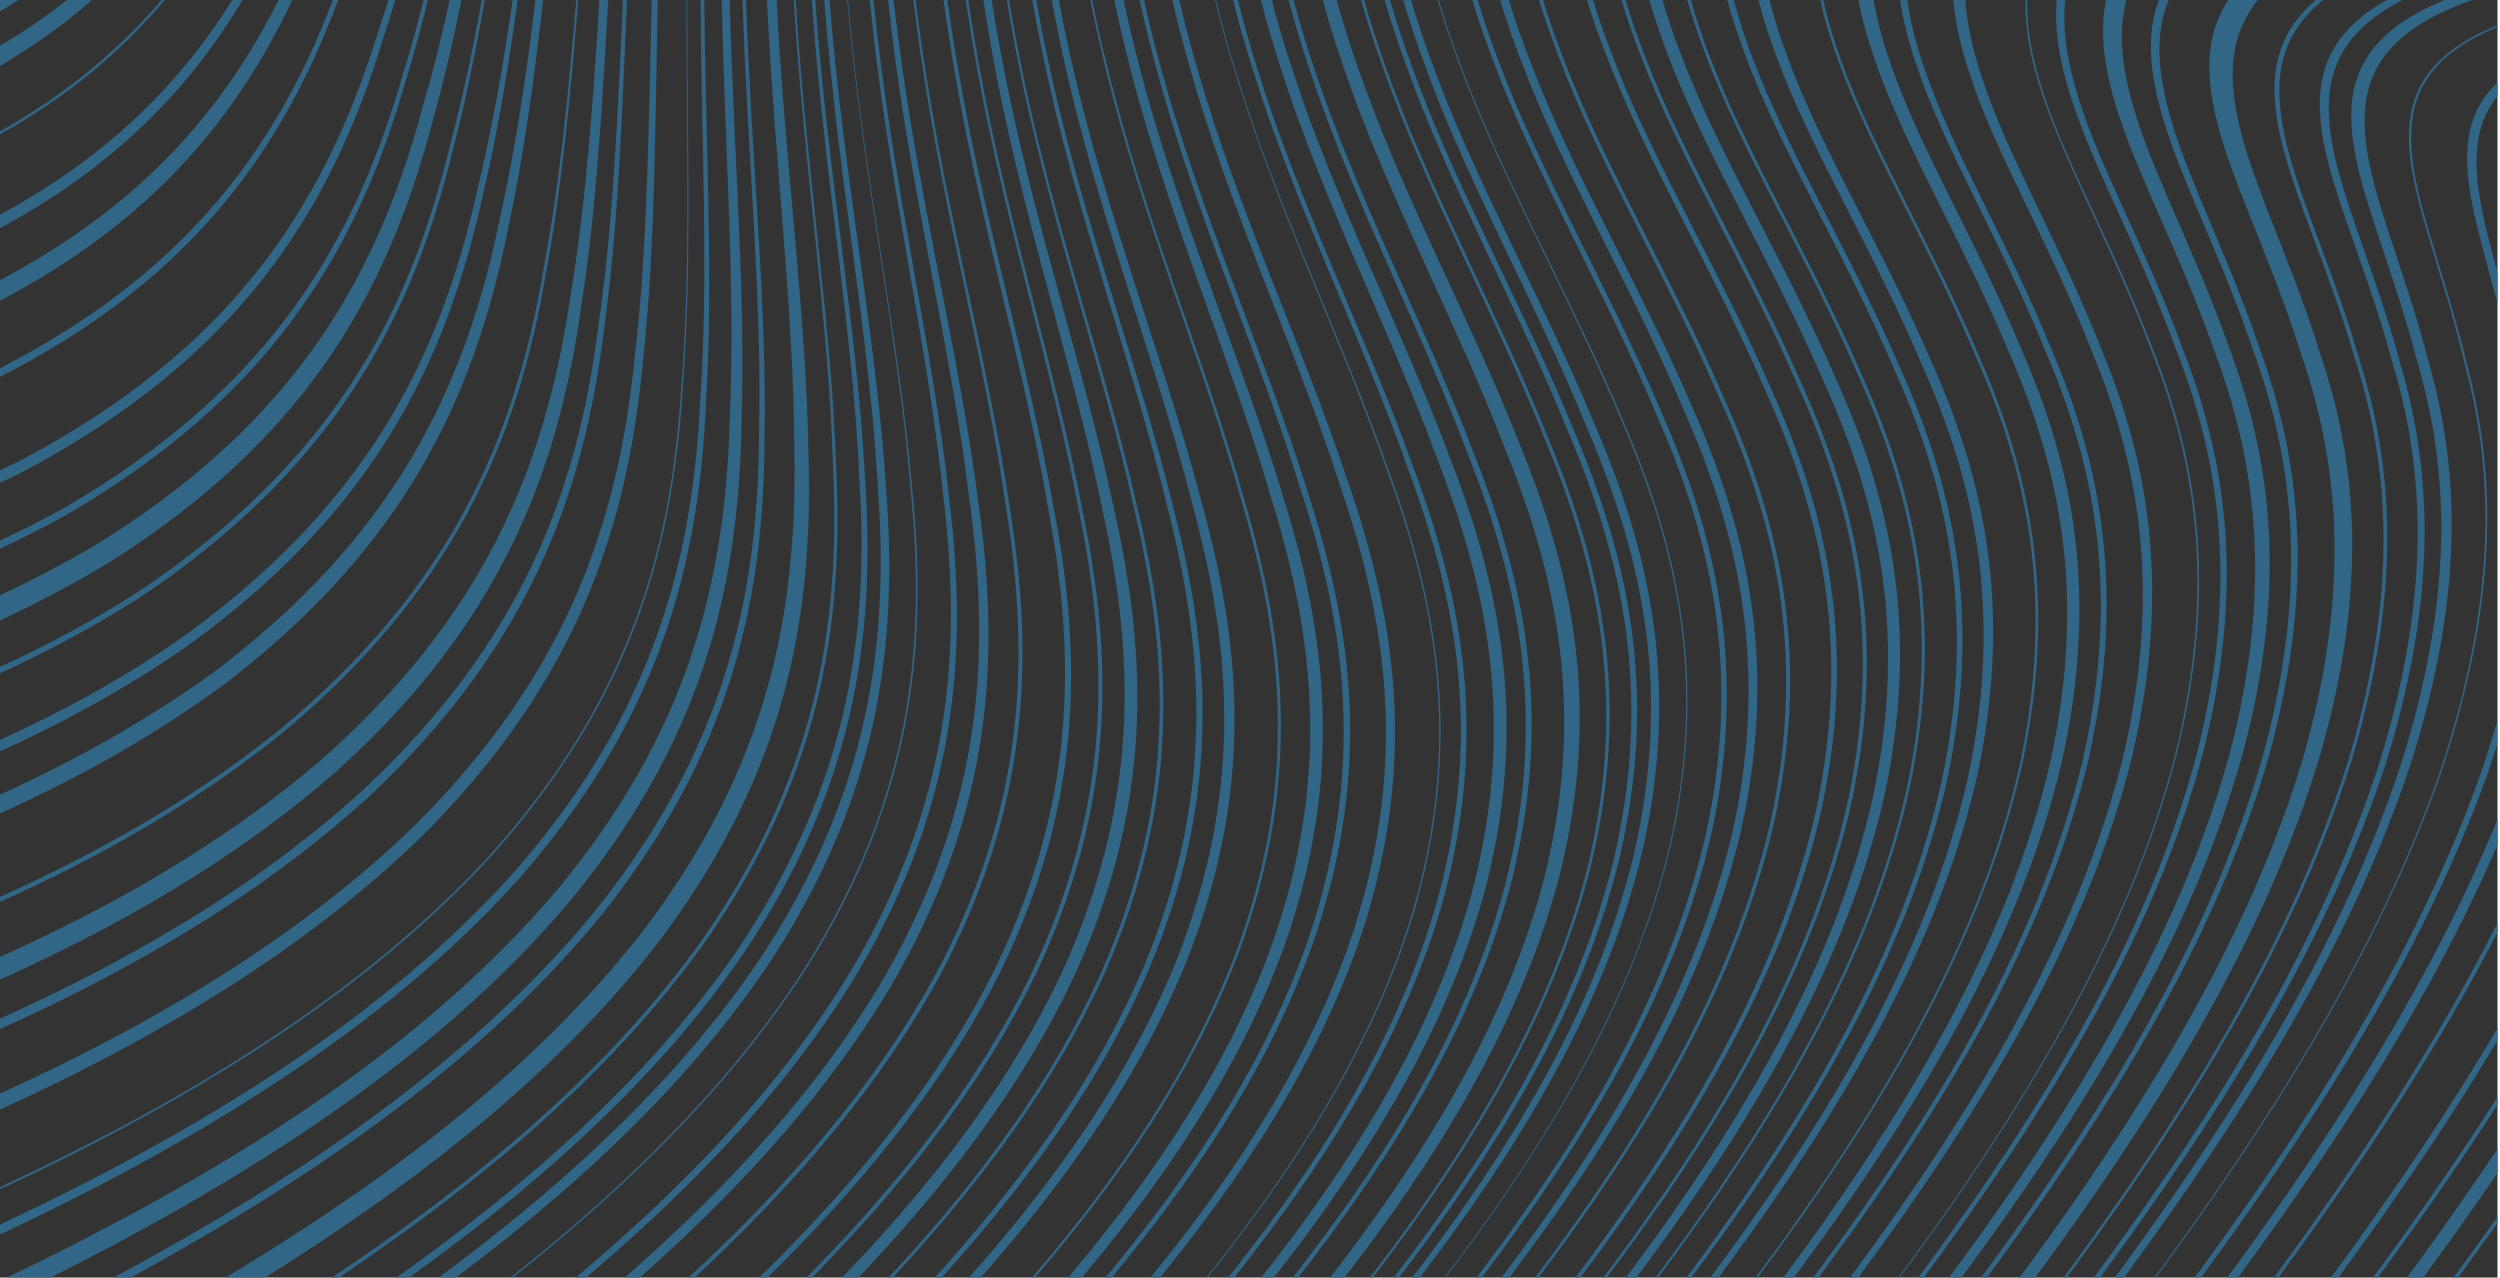 <?xml version="1.0" encoding="utf-8"?>
<!-- Generator: Adobe Illustrator 21.0.2, SVG Export Plug-In . SVG Version: 6.00 Build 0)  -->
<svg version="1.1" id="Layer_1" xmlns="http://www.w3.org/2000/svg" xmlns:xlink="http://www.w3.org/1999/xlink" x="0px" y="0px"
	 viewBox="0 0 1000 511" style="enable-background:new 0 0 1000 511;" xml:space="preserve">
<style type="text/css">
	.st0{fill:#333333;}
	.st1{clip-path:url(#SVGID_2_);}
	.st2{fill:#316687;}
</style>
<rect x="-1" y="-0.1" class="st0" width="1000" height="511.2"/>
<g>
	<defs>
		<rect id="SVGID_1_" x="-1" y="-0.1" width="1000" height="511.2"/>
	</defs>
	<clipPath id="SVGID_2_">
		<use xlink:href="#SVGID_1_"  style="overflow:visible;"/>
	</clipPath>
	<g class="st1">
		<path class="st2" d="M-1-0.1v5.3c2.9-1.7,5.7-3.5,8.5-5.3H-1z"/>
		<path class="st2" d="M36.9-0.1h-10C18.3,6.7,9.1,13-1,18.9v8C13.1,18.8,25.6,9.8,36.9-0.1z"/>
		<path class="st2" d="M66-0.1h-1.3C47.1,20.5,25.7,38.2-1,53.1v1.2C26.3,39.2,48.1,21.1,66-0.1z"/>
		<path class="st2" d="M97.1-0.1H93C71,35,41.4,63.7-1,86.4v5.4C44,67.8,74.6,37.4,97.1-0.1z"/>
		<path class="st2" d="M117-0.1h-5.5C88,46.8,53.8,83.8-1,112.6v8.2C57.8,90.2,93.1,50.4,117-0.1z"/>
		<path class="st2" d="M135.3-0.1h-2.1C109.3,62.8,71.1,111-1,147.8v3.5C72.9,113.7,111.4,64.4,135.3-0.1z"/>
		<path class="st2" d="M153.1,16c1.7-5.3,3.4-10.7,5-16.1h-2.7c-1.3,4.4-2.7,8.7-4.2,13C128.9,85.2,90.6,140.3,9.3,183.6
			c-3.4,1.7-6.8,3.4-10.3,5v5c4.5-2.1,8.8-4.2,13-6.4C92.9,143.4,131,88.2,153.1,16z"/>
		<path class="st2" d="M162.4,31.9c3.2-10.4,6.1-21,8.8-32h-1.7c-2.6,10.3-5.4,20.3-8.4,30c-20.6,72.1-57.2,128-136.2,173.7
			c-8.2,4.5-16.8,8.9-25.9,13.1v3.3c9.8-4.6,19-9.3,27.7-14.1C105.5,159.9,142,103.9,162.4,31.9z"/>
		<path class="st2" d="M173,48.6c4.4-15.6,8.2-31.8,11.6-48.7h-4.7c-3.2,14.8-6.8,29.1-10.8,42.8c-19.2,71.9-54.4,128.4-131.7,175.8
			c-11.8,6.9-24.5,13.6-38.3,20v10.1c16.2-7.5,30.8-15.3,44.2-23.4C119.7,177.1,154.3,120.4,173,48.6z"/>
		<path class="st2" d="M181,60.5c5.1-19.2,9.2-39.4,12.9-60.5h-1.2c-3.7,20.6-7.9,40.3-12.9,59C162.4,130.6,129,187.8,54.2,237.4
			C37.9,247.8,19.7,257.8-1,267.2v2.6c21.4-9.8,40.1-20.1,56.8-30.7C130.4,189.3,163.6,132.1,181,60.5z"/>
		<path class="st2" d="M193.3,77.3c5.8-24.3,10-50.1,13.8-77.4h-2c-3.8,26.4-8.2,51.3-13.9,74.9c-15.6,71.4-47,129.2-119.4,180.9
			C51.3,269.9,27.4,283.6-1,296.4v4.6c29.7-13.4,54.5-27.7,75.8-42.5C146.8,206.5,177.9,148.6,193.3,77.3z"/>
		<path class="st2" d="M203.5,90.1c6.1-28.2,10.1-58.2,13.8-90.2h-3.1c-3.7,30.5-8,59.3-14,86.3c-14.3,71.1-44.1,129.4-114.6,182.6
			C61.8,286,33.7,302.6-1,318.3v7.5c37-16.6,66.6-34.3,91.4-52.6C160.3,219.5,189.6,161.1,203.5,90.1z"/>
		<path class="st2" d="M113.4,292.8c66.7-55.8,93.7-114.8,105.3-185.3c6.1-33.4,9.5-69.2,12.6-107.5h-0.8
			c-3.2,38-6.7,73.5-12.9,106.5C206,177,179,236,112.1,291.7c-29,23.3-65.2,46.1-113.1,67.5v2C47.6,339.5,84.2,316.4,113.4,292.8z"
			/>
		<path class="st2" d="M134.4,308.7c63.9-57.6,88.6-117,98.2-187c5.9-37.6,8.2-78.1,10.7-121.8h-3.5c-2.7,42.1-5.4,81.3-11.5,117.7
			c-10.1,70.2-35.4,129.5-100.1,186.6C96.4,331.3,55.4,358-1,383.2v9.1C58.8,365.5,101.6,337.3,134.4,308.7z"/>
		<path class="st2" d="M148.1,318.2c62.1-58.6,85.4-118.3,93.7-187.9c5.5-40.2,7-83.5,9-130.4h-1.6c-2.1,46.1-3.9,88.9-9.6,128.5
			c-8.5,69.7-32,129.3-94.5,187.7C110.7,347.4,64.9,378.3-1,407.9v4.2C66.6,381.7,113.2,350.1,148.1,318.2z"/>
		<path class="st2" d="M170.9,332.4c59.2-60.2,80.1-120.1,86.4-189.1c4.8-44.1,4.7-91.7,5.8-143.4h-2.4
			c-1.3,50.7-1.6,97.6-6.6,140.9c-6.6,69.1-27.9,129-87.7,188.9C129,366,77.3,402.3-1,437.9v6.4C80.1,407.3,133,369.8,170.9,332.4z"
			/>
		<path class="st2" d="M194.1,345.1c56.2-61.6,74.9-121.6,79-189.9c3.7-47.6,1.8-99.2,1.8-155.2h-0.3c-0.1,55.9,1.8,107.3-2.1,154.9
			c-4.1,68.3-22.8,128.4-79.1,189.9C153.1,387.6,94.3,431.2-1,475.3v0.9C94.7,431.8,153.7,388.1,194.1,345.1z"/>
		<path class="st2" d="M207.5,351.6c54.6-62.3,71.9-122.4,74.9-190.3c3-49.5-0.1-103.1-0.7-161.4h-1.5c0.4,57.8,3.3,110.9-0.1,160
			c-3.2,68-20.7,128.1-75.6,190.2C163.2,395.7,101.5,442.3-1,490.3v4C103.4,445.3,165.9,397.8,207.5,351.6z"/>
		<path class="st2" d="M228,360.4c52.1-63.2,67.4-123.4,68.6-190.6c1.8-52.1-3.2-108.5-4.7-169.9h-3.2c1.2,60.5,5.6,116,3.2,167.3
			c-1.7,67.4-17.6,127.6-70.5,190.5C178.7,407.3,112.8,458.7-1,512.8v8.6C117.3,464.8,184.8,411.6,228,360.4z"/>
		<path class="st2" d="M241.1,365.4c50.5-63.8,64.6-123.9,64.7-190.7c1-53.6-5.3-111.5-7.4-174.8h-1.4c2,62.8,8,120.4,6.6,173.7
			c-0.3,66.9-14.6,127-65.5,190.7C194.2,417.9,124.3,473.9-1,534.6v3.8C126.3,476.5,197,419.6,241.1,365.4z"/>
		<path class="st2" d="M265.9,373.5c47.6-64.7,59.4-124.7,57.5-190.6c-0.7-56.2-9.4-116.7-12.8-183h-3.8
			c3,65.3,10.9,125.1,10.9,180.6c1.3,66.2-11.1,126.3-59.6,190.7C213.2,429.4,138.6,491.3-1,560.5v9.9
			C144.2,497.7,220.6,433.6,265.9,373.5z"/>
		<path class="st2" d="M281.4,377.7c45.8-65.2,56.2-125.1,53.1-190.4c-1.8-57.6-12.1-119.5-16.2-187.3h-0.8
			c4,67.6,14.2,129.4,15.7,186.9c3.1,65.4-7.4,125.4-53.4,190.5c-45.5,63-124.4,130.8-278.3,209.3h4
			C157.9,508.2,236.2,440.5,281.4,377.7z"/>
		<path class="st2" d="M297.4,381.4c44-65.6,53-125.4,48.6-190.2c-3-59-15-122.1-19.9-191.3h-1.4c4.8,69,16.4,131.9,19,190.6
			c4.2,64.9-5,124.7-49.2,190.2c-42.6,61.5-116.3,128.1-258.4,205.9h6.4C182.6,509,255.4,442.7,297.4,381.4z"/>
		<path class="st2" d="M308.8,383.6c42.7-65.9,50.7-125.6,45.5-189.9c-3.9-59.8-17-123.7-22.5-193.8h-2.1
			c5.3,69.8,17.9,133.4,21.3,192.9c5,64.5-3.3,124.2-46.5,190c-40.8,60.7-111.3,126.5-246.5,203.8h8.7
			C199.4,509.5,268.8,444,308.8,383.6z"/>
		<path class="st2" d="M323.4,386c41.1-66.2,47.9-125.7,41.6-189.5C359.9,135.7,345.3,71,339.2-0.1h-0.3
			c6.1,71,20.6,135.7,25.4,196.5c6.3,63.8-0.4,123.3-41.6,189.5C284.9,445.3,219.3,510,94.4,586.7h1.2
			C220.2,510,285.7,445.3,323.4,386z"/>
		<path class="st2" d="M343.4,388.5c39-66.5,44-125.8,36.3-188.8C373.1,137.7,356.5,72,349.4-0.1h-1.5c7,72,23.3,137.6,29.5,199.3
			c7.6,63.1,2.4,122.4-36.9,188.9c-35.3,58.4-96.8,122.3-213.4,198.5h5C247.6,510.5,308.5,446.7,343.4,388.5z"/>
		<path class="st2" d="M359.1,389.7c37.4-66.8,41.1-125.8,32.3-188.2C383.6,139.5,365.7,73.9,357.7,2c-0.1-0.7-0.2-1.4-0.2-2.1h-2.3
			c0,0.3,0.1,0.6,0.1,0.8c7.7,72.2,25.3,138.1,32.6,200.3c8.6,62.5,4.5,121.7-33.3,188.4c-33.5,57.7-92.2,121.2-203.4,197.2h7.2
			C268.2,510.6,326.1,447.3,359.1,389.7z"/>
		<path class="st2" d="M403.9,203c-9-61.4-27.8-126-36.8-196.5c-0.3-2.2-0.6-4.4-0.8-6.6h-1c0.2,2,0.5,4.1,0.8,6.1
			c8.8,70.7,27.6,135.4,36.3,196.9c9.9,61.8,7.4,120.6-28.5,187.5c-31.3,57.1-86.8,120.1-191.9,196.2h2.9
			c104.6-76.1,159.8-139.1,190.9-196.1C411.4,323.5,413.9,264.7,403.9,203z"/>
		<path class="st2" d="M421.7,204.3c-10.5-60.5-30.7-123.6-41-192.3c-0.6-4-1.2-8.1-1.8-12.1h-1.5c0.5,3.8,1.1,7.7,1.7,11.5
			c10.1,68.9,30.2,132.2,40.3,192.8c11.4,60.8,10.6,119.3-23,186.5c-29,56.6-81.3,119.4-180.9,195.9h3.9
			c99-76.6,151-139.4,179.8-196C432.6,323.5,433.2,265,421.7,204.3z"/>
		<path class="st2" d="M433.1,204.6C421.7,144.7,400.8,82.5,389.7,15c-0.9-5-1.6-10-2.4-15.1h-1c0.7,4.9,1.5,9.9,2.3,14.7
			c11,67.7,31.9,130,43,190c12.4,60.2,12.7,118.4-19.4,185.6c-27.6,56.5-78,119.3-174.6,196.4h2.5c96.3-77.1,146.6-140,174-196.5
			C446,322.9,445.5,264.7,433.1,204.6z"/>
		<path class="st2" d="M445.8,204.5c-12.4-59.2-34.2-120.4-46.1-186.7c-1.1-5.9-2.1-11.9-3.1-18h-3.3c0.9,5.7,1.8,11.4,2.8,17
			c11.6,66.7,33.1,128.2,45,187.7c13.1,59.7,14.4,117.6-16.6,185c-26.6,56.4-75.7,119.5-170.4,197h7.5
			c93.9-77.9,142.5-141,168.7-197.4C460.8,321.8,459.2,264,445.8,204.5z"/>
		<path class="st2" d="M455.2,204.2c-13.1-58.8-35.5-119.2-48-184.5c-1.3-6.6-2.5-13.2-3.6-19.8h-0.9c1.1,6.6,2.3,13.1,3.5,19.6
			c12.4,65.4,34.7,125.9,47.6,184.8c14.1,59,16.5,116.7-13,184c-25.3,56.5-72.9,119.8-165.6,198.3h1.9
			c92.5-78.6,140-141.9,165.3-198.5C471.8,320.8,469.3,263.1,455.2,204.2z"/>
		<path class="st2" d="M469.4,203.3c-14.1-58-37.3-117.4-50.6-181.2c-1.6-7.3-3-14.7-4.3-22.1h-1.6c1.3,7.3,2.7,14.6,4.2,21.8
			c13.2,64,36.2,123.6,50,181.7c15,58.3,18.5,115.6-9.5,183c-24.1,56.7-70.4,120.5-161.6,200.1h3.2c90.9-79.8,137.1-143.7,161-200.4
			C488.2,318.8,484.5,261.5,469.4,203.3z"/>
		<path class="st2" d="M481,202.2c-14.9-57.4-38.6-115.9-52.6-178.6c-1.8-7.8-3.4-15.7-4.9-23.7h-2.8c1.4,7.8,3,15.6,4.7,23.3
			c13.8,63,37.3,121.8,51.8,179.4c15.6,57.8,20,114.8-6.9,182.3c-23.3,56.9-68.7,121.1-159,201.8h5.2c90-81,135.2-145.4,158.2-202.4
			C501.4,316.8,496.8,259.8,481,202.2z"/>
		<path class="st2" d="M497.8,200.2c-15.9-56.6-40.5-113.8-55.2-174.8c-2.1-8.4-4-16.9-5.7-25.4h-0.8c1.7,8.5,3.6,17,5.6,25.3
			c14.7,61.1,39.2,118.4,54.9,175.1c16.8,56.8,22.7,113.3-2.3,180.8c-21.8,57.4-65.9,122.7-155.2,205.6h1.3
			c89.3-83,133.3-148.3,155.1-205.8C520.5,313.5,514.6,256.9,497.8,200.2z"/>
		<path class="st2" d="M513,197.9C496.2,142,471,85.9,455.7,26.4c-2.3-8.8-4.4-17.6-6.3-26.5h-3.7c1.8,8.8,3.9,17.5,6.1,26.2
			c15.2,60,40.2,116.4,56.5,172.5c17.5,56.2,24.2,112.4,0.3,179.8c-21,57.8-64.4,123.8-153.5,208.2h6c89.1-85,132.2-151.2,153-209.2
			C537.6,310,530.7,253.8,513,197.9z"/>
		<path class="st2" d="M522.9,196.2c-17.3-55.4-42.8-110.7-58.6-169.3c-2.5-8.9-4.7-17.9-6.7-27h-1.8c2,9,4.2,18,6.6,26.9
			c15.6,58.8,41.1,114.3,58.1,169.8c18.1,55.6,25.6,111.5,2.9,178.9c-20.2,58.3-63,125.1-152.1,211.1h2.7
			c89.2-86.3,131.9-153.3,152-211.7C548.7,307.6,541.1,251.7,522.9,196.2z"/>
		<path class="st2" d="M539.3,193.1c-18-54.6-44.2-108.8-60.4-165.8c-2.7-9.1-5.1-18.2-7.2-27.4h-2.8c2.1,9.2,4.5,18.3,7.1,27.4
			c16.1,57.3,42.2,111.7,59.9,166.5c18.8,54.8,27.3,110.4,5.8,177.7c-19.4,59-61.5,126.8-151,215.1h4.1
			c89.6-88.8,131.6-156.9,150.8-216C566.8,303.3,558.2,247.8,539.3,193.1z"/>
		<path class="st2" d="M556,189.7c-18.7-53.8-45.3-106.8-62-162.2c-2.8-9.1-5.4-18.3-7.6-27.5H486c2.2,9.2,4.8,18.4,7.6,27.5
			c16.7,55.5,43.2,108.5,61.8,162.4c19.7,53.8,29.2,109,9.2,176.2c-18.3,59.9-59.8,129.2-150.2,220.6h0.6
			c90.4-91.5,131.9-160.9,150.3-220.8C585.1,298.6,575.6,243.5,556,189.7z"/>
		<path class="st2" d="M565.6,187.6c-19.1-53.3-45.9-105.7-62.7-160.2c-2.9-9.1-5.5-18.3-7.8-27.5h-1.9c2.3,9.2,4.9,18.4,7.8,27.5
			c16.8,54.7,43.6,107.2,62.4,160.7c19.9,53.5,29.9,108.4,10.5,175.6c-17.9,60.2-59.2,130.2-150.1,223h2.5
			c91-93.1,132.3-163.3,150.1-223.6C595.5,295.8,585.5,241,565.6,187.6z"/>
		<path class="st2" d="M580.4,184.2c-19.6-52.7-46.6-104-63.7-157.1c-3-9-5.7-18.1-8-27.2h-4.4c2.4,9.1,5,18.2,8,27.3
			c17,53.6,44,105.2,63.3,158.2c20.3,52.9,30.9,107.5,12.3,174.7c-17.4,60.8-58.4,131.8-150.2,226.6h5.3
			c92.1-95.6,133-167,150.3-228C611.5,291.5,600.8,236.9,580.4,184.2z"/>
		<path class="st2" d="M589.8,182C570,129.8,542.7,79.1,525.5,26.8c-3-8.9-5.7-17.9-8.1-26.9h-2c2.4,9,5.1,18,8.1,27
			c17.2,52.5,44.4,103.3,64,155.7c20.7,52.3,31.7,106.7,13.9,173.8c-16.9,61.4-57.7,133.4-150.4,230.2h2.3
			c92.8-97.2,133.6-169.4,150.5-230.9C621.5,288.6,610.5,234.3,589.8,182z"/>
		<path class="st2" d="M607.9,177.7c-20.3-51.4-47.7-100.9-65-151.5c-3.1-8.7-5.8-17.5-8.3-26.2h-5.5c2.4,8.8,5.2,17.7,8.2,26.5
			c17.3,51.1,44.7,101,64.6,152.7c21,51.7,32.6,105.7,15.6,172.8c-16.4,62.1-57,135.3-150.9,234.7h6
			c94.4-100.4,135-174.1,151.2-236.5C640.7,283.1,629,229.2,607.9,177.7z"/>
		<path class="st2" d="M619.2,175c-20.5-50.9-47.9-99.7-65.3-149.3c-3.1-8.6-5.8-17.2-8.3-25.8h-1.2c2.4,8.6,5.2,17.2,8.3,25.8
			c17.3,49.7,44.8,98.5,65.1,149.6c21.3,51,33.4,104.7,17.2,171.7c-15.9,62.9-56.4,137.3-151.7,239.6h1.2
			c95.4-102.4,135.9-177,151.8-240C652.6,279.6,640.5,226,619.2,175z"/>
		<path class="st2" d="M629.7,172.5c-20.6-50.5-48.1-98.6-65.4-147.2c-3.1-8.4-5.9-16.9-8.3-25.3h-2.1c2.4,8.5,5.2,16.9,8.3,25.4
			c17.3,48.8,44.8,97.1,65.2,147.7c21.5,50.6,33.8,104.1,18,171.1c-15.6,63.3-56,138.6-152.3,242.5h2.2
			c96.4-104.3,136.9-179.7,152.4-243.1C663.5,276.5,651.1,223,629.7,172.5z"/>
		<path class="st2" d="M638.2,170.5c-20.7-50.2-48.2-97.7-65.5-145.6c-3.1-8.3-5.8-16.6-8.3-24.9h-3.1c2.4,8.4,5.2,16.7,8.3,25.1
			c17.3,48.2,44.8,95.9,65.3,146.3c21.6,50.3,34.1,103.6,18.6,170.6c-15.4,63.7-55.8,139.5-152.8,244.8h3.1
			c97.3-105.8,137.7-181.9,153-245.7C672.3,273.9,659.7,220.6,638.2,170.5z"/>
		<path class="st2" d="M649.1,167.9c-20.8-49.7-48.3-96.6-65.4-143.5c-3.1-8.2-5.8-16.3-8.2-24.5H575c2.4,8.1,5.2,16.3,8.2,24.5
			c17.2,47,44.6,93.9,65.3,143.7c21.7,49.7,34.5,102.8,19.4,169.8c-15.1,64.2-55.5,141.1-153.8,248.8h0.5
			C612.9,478.9,653.3,402,668.4,337.7C683.5,270.7,670.7,217.6,649.1,167.9z"/>
		<path class="st2" d="M664.4,164.4c-20.9-49.1-48.2-95-65.2-140.6c-3-8-5.8-15.9-8.1-23.9h-2.2c2.4,8,5.1,15.9,8.2,23.9
			c17,45.8,44.4,91.8,65.1,141.1c21.7,49.1,34.8,102,20.1,169c-14.9,64.8-55.3,142.7-154.9,252.7h2.1
			c99.8-110.3,140.3-188.4,155.1-253.3C699.1,266.3,686,213.5,664.4,164.4z"/>
		<path class="st2" d="M676.4,161.7c-20.9-48.6-48.1-93.8-64.8-138.4c-3-7.8-5.7-15.7-8.1-23.4H600c2.4,7.8,5.1,15.7,8.1,23.6
			c16.8,44.9,44.1,90.2,64.8,139.1c21.7,48.7,34.9,101.3,20.5,168.4c-14.7,65.2-55.2,143.9-155.8,255.7h3.2
			c101-112.4,141.4-191.3,156.1-256.7C711.3,262.9,698.1,210.3,676.4,161.7z"/>
		<path class="st2" d="M689.5,159c-20.8-48.1-47.8-92.5-64.3-136c-3-7.7-5.7-15.4-8-23.1h-1.6c2.3,7.6,5,15.3,8,23.1
			c16.5,43.6,43.5,88.1,64.2,136.3c21.7,48.1,35,100.5,20.8,167.6c-14.6,65.8-55.1,145.5-157.2,259.7h1.4
			C655,472.2,695.6,392.4,710.2,326.5C724.3,259.4,711.1,207.1,689.5,159z"/>
		<path class="st2" d="M708.3,155.2c-20.6-47.4-47.3-90.7-63.2-132.6c-3-7.6-5.6-15.2-7.9-22.7h-2.4c2.2,7.5,4.9,15.1,7.9,22.7
			c16,42.1,42.7,85.5,63.2,133.1c21.5,47.4,34.8,99.5,20.9,166.7c-14.5,66.3-55.2,147.2-158.8,264.2h2
			C673.8,469.3,714.5,388.3,729,321.9C743,254.7,729.7,202.6,708.3,155.2z"/>
		<path class="st2" d="M720.4,153C700,106,673.6,63.4,658,22.5c-3-7.6-5.6-15.1-7.8-22.6h-1.6c2.2,7.5,4.8,15,7.8,22.6
			c15.6,41,42,83.7,62.3,130.8c21.4,47,34.6,98.8,20.7,166.1c-14.5,66.7-55.3,148.3-160,267.2h1.3
			C685.7,467.5,726.5,385.8,741,319.1C754.9,251.8,741.7,199.9,720.4,153z"/>
		<path class="st2" d="M734,150.7c-20.2-46.5-46.2-88.3-61.3-128.1c-3-7.6-5.6-15.2-7.7-22.6h-5.3c2.2,7.4,4.8,15,7.7,22.6
			c15.3,40.2,41.4,82.3,61.6,129c21.2,46.6,34.4,98.3,20.5,165.7c-14.6,67-55.5,149.1-161,269.5h4.2
			c105.9-121,146.8-203.4,161.5-270.5C768.2,248.8,755.1,197.1,734,150.7z"/>
		<path class="st2" d="M744.3,149c-20-46.2-45.7-87.4-60.4-126.4c-3-7.7-5.5-15.3-7.6-22.7h-1.4c2.1,7.5,4.7,15,7.6,22.7
			c14.8,39.1,40.5,80.4,60.4,126.7c20.9,46.1,34,97.6,20,165.1c-14.7,67.3-55.7,150.1-162.3,272.3h1.1
			c106.6-122.3,147.7-205.2,162.4-272.5C778.1,246.7,765.1,195.1,744.3,149z"/>
		<path class="st2" d="M759.9,146.8c-19.7-45.6-44.8-86-58.9-123.7c-3-7.8-5.5-15.6-7.5-23.1h-2.6c2,7.6,4.6,15.2,7.6,23.1
			c14.2,38,39.4,78.4,59,124.2c20.6,45.6,33.4,97,19.3,164.5c-14.9,67.5-56.1,151-163.6,274.9h2C722.8,462.5,764.1,378.9,779,311.3
			C793.1,243.7,780.4,192.4,759.9,146.8z"/>
		<path class="st2" d="M772.8,145.2c-19.3-45.2-44-84.9-57.5-121.6c-3-8-5.6-15.9-7.5-23.6h-4.4c1.9,7.7,4.5,15.5,7.5,23.4
			c13.7,37.1,38.6,76.9,57.8,122.4c20.3,45.2,32.9,96.4,18.7,164.2c-15,67.7-56.4,151.6-164.5,276.8h3.4
			C734.5,461.1,775.9,377,791.1,309.3C805.4,241.5,792.9,190.3,772.8,145.2z"/>
		<path class="st2" d="M791.9,143.1c-18.7-44.6-42.7-83.2-55.3-118.6c-3.1-8.4-5.6-16.7-7.3-24.6h-1.2c1.7,8,4.2,16.2,7.3,24.6
			C748,59.9,772,98.6,790.6,143.3c19.7,44.5,31.8,95.5,17.1,163.5c-15.5,67.9-57.2,152.6-166.4,279.9h0.9
			c109.2-127.4,150.9-212,166.5-280C823.5,238.6,811.4,187.7,791.9,143.1z"/>
		<path class="st2" d="M809.4,141.7C791.3,97.6,768,59.9,756.4,25.9c-3.2-8.9-5.5-17.6-7-25.9h-6c1.5,8.2,4,16.7,7.1,25.5
			c11.9,34.4,35.4,72.4,53.6,116.7c19.2,44.1,31,94.9,15.9,163.1c-15.8,68-57.7,153-167.4,281.4h4.3
			c109.8-128.8,151.8-213.9,167.8-281.9C840,236.4,828.4,185.6,809.4,141.7z"/>
		<path class="st2" d="M821.1,140.9c-17.7-43.7-40.4-80.8-51.5-114c-3.2-9.3-5.5-18.3-6.7-26.9H760c1.3,8.6,3.6,17.5,6.8,26.7
			c11.2,33.4,34,70.6,51.7,114.5c18.7,43.7,30,94.3,14.6,162.8c-16.2,68.1-58.3,153.4-168.4,282.8h2.1
			c110.2-129.6,152.3-214.9,168.6-283C850.8,235.2,839.6,184.5,821.1,140.9z"/>
		<path class="st2" d="M840.7,140c-16.9-43.1-38.8-79.3-48.6-111.1c-3.3-10.1-5.3-19.8-6-29h-4.8c0.8,9.1,2.9,18.6,6.2,28.5
			c10.1,32.1,32.2,68.4,49.1,111.8c18,43.1,28.7,93.6,12.7,162.4c-16.8,68-59.2,153.6-169.6,284.1h3.3
			c110.5-130.7,153-216.3,169.9-284.3C869,233.5,858.5,183,840.7,140z"/>
		<path class="st2" d="M861.1,139.5c-16-42.6-36.9-77.7-45.5-108.1c-3.3-11.2-5-21.6-4.7-31.4h-0.7c-0.3,9.8,1.4,20.2,4.7,31.4
			c8.7,30.5,29.5,65.6,45.4,108.3c17,42.5,26.8,92.7,9.8,162c-17.6,67.9-60.3,153.6-170.9,285.1h0.5
			c110.6-131.5,153.4-217.2,171-285.1C887.8,232.2,878,182,861.1,139.5z"/>
		<path class="st2" d="M873.1,139.5C857.7,97.2,837.4,62.7,829.6,33c-3.3-11.9-4.6-22.9-3.5-33.1h-3.4c-0.9,10.1,0.5,21,3.8,32.7
			c8,29.8,28.4,64.5,43.8,106.9c16.6,42.2,26,92.3,8.5,161.8c-17.9,67.8-60.9,153.6-171.4,285.3h2.2
			c110.6-131.8,153.5-217.5,171.6-285.3C898.8,231.8,889.5,181.6,873.1,139.5z"/>
		<path class="st2" d="M891.9,139.7c-14.6-41.7-33.8-75.4-40.4-103.9c-3.2-13.2-3.8-25.1-0.9-35.9h-8.1c-2.3,10.6-1.4,22.2,1.8,35
			c7,28.8,26.5,62.8,41.2,104.8c15.8,41.8,24.6,91.8,6.4,161.7c-18.5,67.6-61.7,153.3-172.1,285.3h5
			c110.3-132,153.5-217.7,172.3-285.3C915.9,231.4,907.4,181.3,891.9,139.7z"/>
		<path class="st2" d="M904.1,140c-14-41.4-32.5-74.5-38.2-102.2c-3.1-14.1-3-26.7,1.6-37.9h-3.9c-4.2,11.1-4.1,23.5-1,37.4
			c5.9,27.9,24.6,61.1,38.6,102.7c15.1,41.4,23.1,91.3,4.2,161.5c-19.1,67.4-62.5,153-172.6,285.1h2.3
			c110.1-132.1,153.5-217.7,172.7-285C926.9,231.3,919,181.4,904.1,140z"/>
		<path class="st2" d="M928,141.2c-12.7-40.8-29.9-72.9-33.9-99.2c-2.7-16.4-0.4-30.3,9.1-42.1h-11.8c-7.7,11.6-9.2,25.1-6.3,40.7
			c4.5,26.7,22.2,59.1,35.1,100.2c14.1,40.9,21.3,90.7,1.3,161.4c-19.9,67-63.5,152.4-173.1,284.4h6.2
			c109.4-131.8,153.1-217.1,173.3-284C948.4,231.7,941.7,181.9,928,141.2z"/>
		<path class="st2" d="M943.3,142.2c-11.9-40.5-28.2-71.9-31-97.2c-2.3-18.2,2.1-33,16.9-45h-2.9c-14.1,12-18.2,26.7-15.9,44.7
			c3,25.5,19.3,56.9,31.2,97.5c13,40.4,19.1,90-2.1,161.4c-20.8,66.6-64.6,151.6-173.5,283.1h1.3c108.8-131.5,152.7-216.4,173.5-283
			C962.1,232.2,956.2,182.6,943.3,142.2z"/>
		<path class="st2" d="M959.6,143.5c-11-40.1-26.3-70.8-27.9-95.3c-1.6-20.6,6.2-36.3,29.4-48.3h-6.3c-21.3,12-28.4,27.5-26.6,47.7
			c1.8,24.6,17.3,55.4,28.3,95.7c12.2,40.1,17.5,89.6-4.6,161.4c-21.4,66.2-65.4,150.9-173.6,281.9h2.5
			c108-130.9,152.1-215.5,173.7-281.7C976.7,233.1,971.5,183.5,959.6,143.5z"/>
		<path class="st2" d="M971.4,144.5c-10.3-39.8-24.9-70.1-25.5-93.9c-0.9-22.8,10.5-39.2,43.2-50.7h-11
			c-28.7,11.7-38.7,27.9-37.5,49.8c1,24,15.8,54.4,26.2,94.5c11.6,39.8,16.4,89.3-6.4,161.5c-21.8,66-66,150.3-173.7,281h3.6
			C897.9,456.2,942.1,372,964.1,306.1C987.2,233.8,982.7,184.3,971.4,144.5z"/>
		<path class="st2" d="M963.6,53.8c-0.6,23,13.1,52.6,22.4,92.3c10.5,39.4,14.2,88.8-9.7,161.6c-22.6,65.4-67,149.2-173.6,278.9h0.6
			C909.8,457,954.2,373.2,976.9,307.8c24-72.8,20.4-122.2,10-161.7c-9.4-39.5-23-69.1-22.4-92.1c0.2-18.9,9.8-33,34.5-43.2v-0.7
			C973.6,20.4,963.8,34.7,963.6,53.8z"/>
		<path class="st2" d="M999,121.3v-12.2c-5.4-20-9.6-36.4-8.1-50.2c0.7-7.7,3.3-14.5,8.1-20.5V33c-7.4,7.1-11.1,15.4-11.9,25.2
			C985.5,74.8,992.1,95.4,999,121.3z"/>
		<path class="st2" d="M818.8,586.7h2.6c105.2-128.4,149.7-211.4,173.3-276.2c1.5-4.3,2.9-8.6,4.2-12.8v-9.2
			c-2,6.9-4.3,14.1-6.8,21.5C968.8,374.9,924.3,458.1,818.8,586.7z"/>
		<path class="st2" d="M836.3,586.7C927.2,475.4,972.8,398.5,999,338v-10.3c-25.4,62.1-70.8,141.4-167,258.9H836.3z"/>
		<path class="st2" d="M852.5,586.7c74.4-91.2,118.4-159.1,146.5-213.8v-3.7c-28,55.4-72.2,124.3-148.3,217.5H852.5z"/>
		<path class="st2" d="M876.5,586.7c56-68.7,94.7-124.1,122.5-170.5v-4.9c-28,47.4-67.4,104.2-125.4,175.4H876.5z"/>
		<path class="st2" d="M892.4,586.7c46-56.6,80.3-104,106.6-144.8v-3.1c-26.5,41.5-61.4,89.9-108.5,147.9H892.4z"/>
		<path class="st2" d="M910.6,586.7c36.1-44.4,65-83.2,88.4-117.5v-9.6c-24.5,36.6-55.4,78.5-94.9,127.1H910.6z"/>
		<path class="st2" d="M924.5,586.7c29.3-36.1,53.8-68.3,74.5-97.5v-2.5c-21.1,29.8-46.2,62.9-76.3,100H924.5z"/>
		<path class="st2" d="M946,586.7c19.7-24.3,37.3-46.9,53-67.9v-4.4c-16.5,22.3-35.1,46.3-56.2,72.3H946z"/>
		<path class="st2" d="M964.1,586.7c12.5-15.4,24.1-30.1,34.9-44.2v-7.3c-12.4,16.2-25.8,33.3-40.5,51.4H964.1z"/>
		<path class="st2" d="M991.4,586.7c2.6-3.2,5.1-6.3,7.6-9.4v-1.9c-3,3.7-6,7.5-9.1,11.3H991.4z"/>
	</g>
</g>
</svg>
